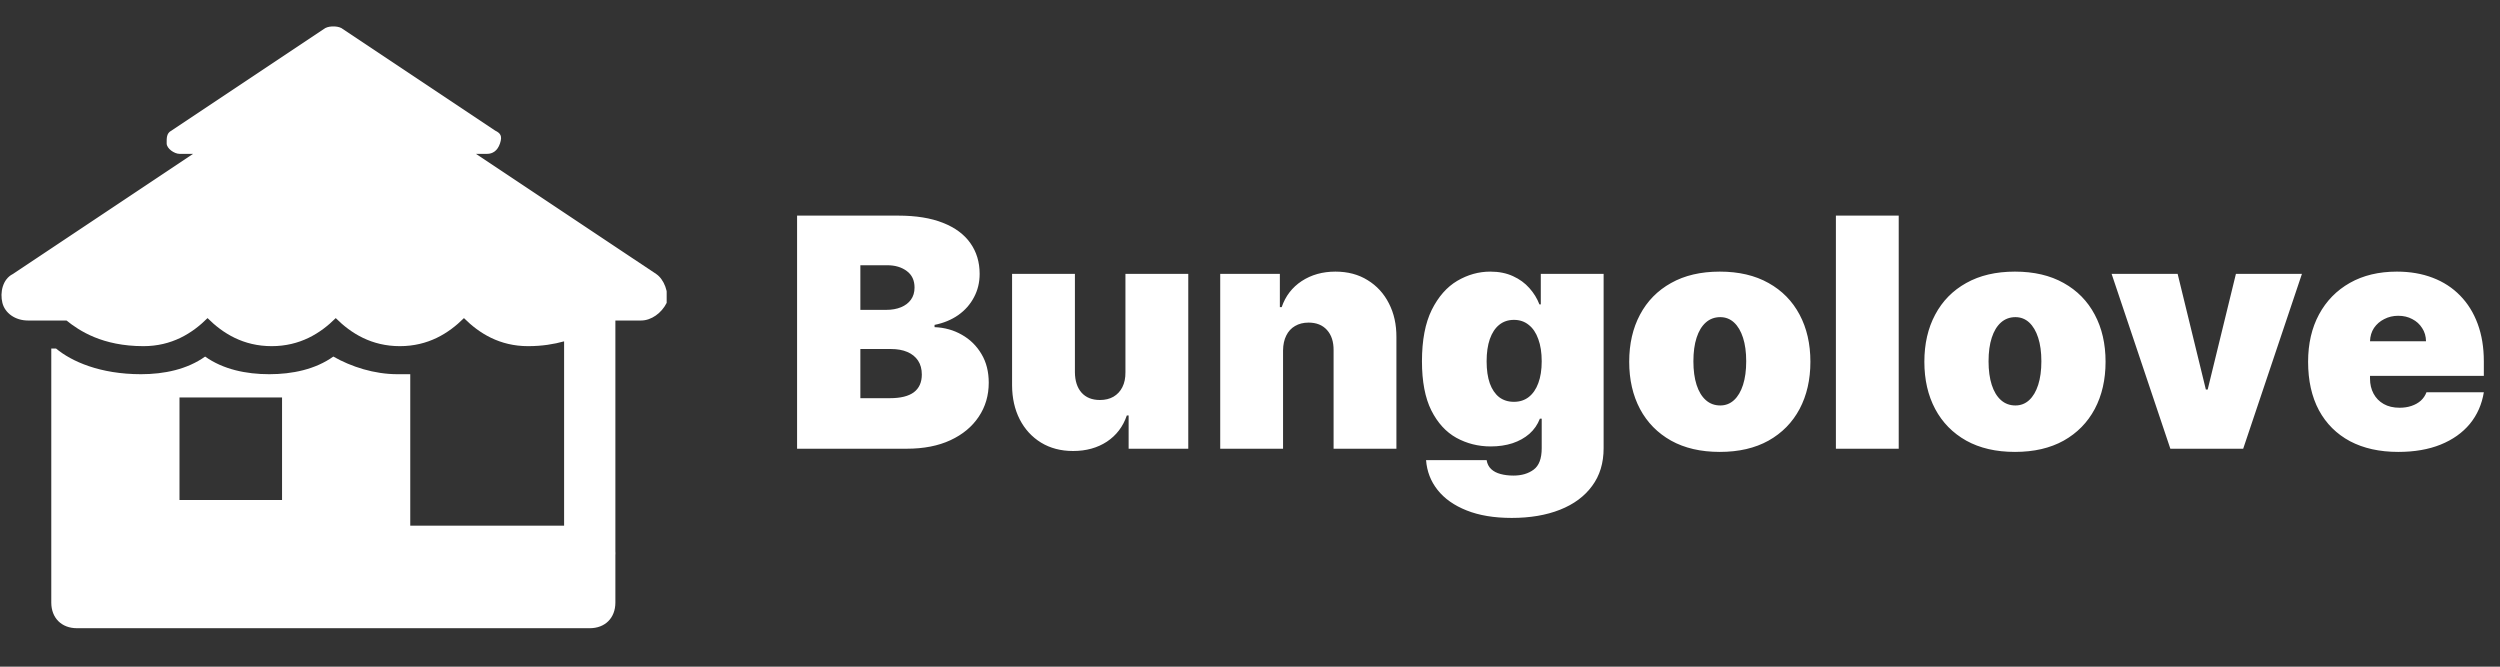 <svg width="195" height="52" viewBox="0 0 195 52" fill="none" xmlns="http://www.w3.org/2000/svg">
<rect x="0" y="0" width="195" height="52" fill="#333333" stroke="none"/>
<g clip-path="url(#clip0_3_29)">
<path d="M26 2.062C25.8 2.062 25.575 2.087 25.375 2.188L13.375 10.188C12.975 10.387 13 10.787 13 11.188C13 11.588 13.6 12 14 12H15.062L1 21.375C0.2 21.775 -0.013 22.825 0.187 23.625C0.387 24.425 1.187 25 2.187 25H5.187C6.187 25.8 7.987 27 11.188 27C13.387 27 14.988 26.012 16.188 24.812C17.387 26.012 18.988 27 21.188 27C23.387 27 24.988 26.012 26.188 24.812C27.387 26.012 28.988 27 31.188 27C33.388 27 34.987 26.012 36.188 24.812C37.388 26.012 38.987 27 41.188 27C42.294 27 43.203 26.846 44 26.625V41H32V29.188H31C29.2 29.188 27.4 28.613 26 27.812C24.6 28.812 22.8 29.188 21 29.188C19.2 29.188 17.4 28.812 16 27.812C14.6 28.812 12.8 29.188 11 29.188C7.8 29.188 5.575 28.188 4.375 27.188H4V47C4 48.2 4.8 49 6 49H46C47.2 49 48 48.2 48 47V43.312C48.008 43.209 48.008 43.104 48 43V25H50C50.8 25 51.6 24.425 52 23.625C52.2 22.825 51.788 21.775 51.188 21.375L37.125 12H38C38.4 12 38.8 11.787 39 11.188C39.2 10.588 39.025 10.387 38.625 10.188L26.625 2.188C26.425 2.087 26.2 2.062 26 2.062ZM14 31H22V39H14V31Z" fill="white"/>
</g>
<path d="M62.172 35V16.818H70.055C71.44 16.818 72.603 17.005 73.544 17.378C74.491 17.75 75.204 18.277 75.684 18.958C76.169 19.638 76.412 20.44 76.412 21.364C76.412 22.032 76.264 22.642 75.968 23.192C75.678 23.743 75.27 24.204 74.743 24.577C74.216 24.944 73.601 25.199 72.896 25.341V25.518C73.678 25.548 74.388 25.746 75.027 26.113C75.666 26.474 76.175 26.974 76.554 27.614C76.933 28.247 77.122 28.993 77.122 29.851C77.122 30.845 76.862 31.73 76.341 32.505C75.826 33.281 75.092 33.89 74.139 34.334C73.186 34.778 72.05 35 70.73 35H62.172ZM67.108 31.058H69.416C70.245 31.058 70.866 30.904 71.281 30.597C71.695 30.283 71.902 29.821 71.902 29.212C71.902 28.785 71.804 28.424 71.609 28.129C71.414 27.833 71.135 27.608 70.775 27.454C70.419 27.3 69.99 27.223 69.487 27.223H67.108V31.058ZM67.108 24.169H69.132C69.564 24.169 69.946 24.101 70.277 23.965C70.609 23.829 70.866 23.633 71.05 23.379C71.239 23.119 71.334 22.802 71.334 22.429C71.334 21.867 71.133 21.438 70.73 21.142C70.328 20.84 69.819 20.689 69.203 20.689H67.108V24.169ZM87.784 29.034V21.364H92.685V35H88.033V32.408H87.891C87.595 33.278 87.077 33.958 86.337 34.45C85.597 34.935 84.719 35.178 83.701 35.178C82.748 35.178 81.913 34.959 81.197 34.521C80.487 34.083 79.933 33.479 79.537 32.709C79.146 31.94 78.948 31.058 78.942 30.064V21.364H83.843V29.034C83.849 29.709 84.02 30.238 84.358 30.623C84.701 31.008 85.18 31.2 85.796 31.2C86.204 31.2 86.556 31.114 86.852 30.943C87.154 30.765 87.385 30.517 87.545 30.197C87.71 29.872 87.79 29.484 87.784 29.034ZM100.078 27.329V35H95.177V21.364H99.829V23.956H99.972C100.267 23.092 100.788 22.414 101.534 21.923C102.286 21.432 103.162 21.186 104.162 21.186C105.127 21.186 105.964 21.408 106.674 21.852C107.39 22.29 107.944 22.894 108.334 23.663C108.731 24.432 108.926 25.311 108.92 26.3V35H104.02V27.329C104.026 26.655 103.854 26.125 103.505 25.74C103.162 25.356 102.682 25.163 102.067 25.163C101.664 25.163 101.312 25.252 101.01 25.43C100.714 25.601 100.486 25.85 100.327 26.175C100.167 26.495 100.084 26.88 100.078 27.329ZM117.909 40.398C116.542 40.398 115.37 40.202 114.394 39.812C113.423 39.427 112.668 38.894 112.13 38.214C111.597 37.539 111.298 36.764 111.233 35.888H115.956C116.003 36.178 116.122 36.412 116.311 36.589C116.501 36.767 116.743 36.894 117.039 36.971C117.341 37.054 117.678 37.095 118.051 37.095C118.685 37.095 119.208 36.941 119.623 36.633C120.043 36.326 120.253 35.769 120.253 34.965V32.656H120.111C119.933 33.118 119.661 33.511 119.294 33.837C118.927 34.157 118.486 34.402 117.971 34.574C117.456 34.74 116.891 34.822 116.276 34.822C115.305 34.822 114.411 34.597 113.595 34.148C112.784 33.698 112.133 32.985 111.641 32.008C111.156 31.032 110.913 29.756 110.913 28.182C110.913 26.537 111.168 25.199 111.677 24.169C112.192 23.139 112.855 22.385 113.666 21.905C114.482 21.426 115.341 21.186 116.24 21.186C116.915 21.186 117.507 21.305 118.016 21.541C118.525 21.772 118.951 22.083 119.294 22.473C119.637 22.858 119.898 23.281 120.075 23.743H120.182V21.364H125.082V34.965C125.082 36.119 124.784 37.098 124.186 37.903C123.594 38.714 122.759 39.332 121.682 39.758C120.605 40.185 119.347 40.398 117.909 40.398ZM118.087 31.342C118.537 31.342 118.921 31.218 119.241 30.97C119.566 30.715 119.815 30.354 119.987 29.886C120.164 29.413 120.253 28.845 120.253 28.182C120.253 27.507 120.164 26.93 119.987 26.451C119.815 25.965 119.566 25.595 119.241 25.341C118.921 25.081 118.537 24.95 118.087 24.95C117.637 24.95 117.252 25.081 116.933 25.341C116.619 25.595 116.376 25.965 116.205 26.451C116.039 26.93 115.956 27.507 115.956 28.182C115.956 28.857 116.039 29.431 116.205 29.904C116.376 30.372 116.619 30.73 116.933 30.978C117.252 31.221 117.637 31.342 118.087 31.342ZM134.145 35.249C132.665 35.249 131.398 34.956 130.345 34.37C129.291 33.778 128.483 32.955 127.921 31.902C127.359 30.842 127.078 29.614 127.078 28.217C127.078 26.82 127.359 25.595 127.921 24.542C128.483 23.483 129.291 22.66 130.345 22.074C131.398 21.482 132.665 21.186 134.145 21.186C135.624 21.186 136.891 21.482 137.944 22.074C138.998 22.66 139.806 23.483 140.368 24.542C140.93 25.595 141.211 26.82 141.211 28.217C141.211 29.614 140.93 30.842 140.368 31.902C139.806 32.955 138.998 33.778 137.944 34.37C136.891 34.956 135.624 35.249 134.145 35.249ZM134.18 31.626C134.594 31.626 134.952 31.487 135.254 31.209C135.556 30.931 135.79 30.534 135.956 30.02C136.121 29.505 136.204 28.892 136.204 28.182C136.204 27.466 136.121 26.853 135.956 26.344C135.79 25.829 135.556 25.433 135.254 25.154C134.952 24.876 134.594 24.737 134.18 24.737C133.742 24.737 133.366 24.876 133.053 25.154C132.739 25.433 132.499 25.829 132.333 26.344C132.168 26.853 132.085 27.466 132.085 28.182C132.085 28.892 132.168 29.505 132.333 30.02C132.499 30.534 132.739 30.931 133.053 31.209C133.366 31.487 133.742 31.626 134.18 31.626ZM148.1 16.818V35H143.2V16.818H148.1ZM157.167 35.249C155.687 35.249 154.421 34.956 153.367 34.37C152.314 33.778 151.506 32.955 150.944 31.902C150.381 30.842 150.1 29.614 150.1 28.217C150.1 26.82 150.381 25.595 150.944 24.542C151.506 23.483 152.314 22.66 153.367 22.074C154.421 21.482 155.687 21.186 157.167 21.186C158.647 21.186 159.913 21.482 160.967 22.074C162.02 22.66 162.828 23.483 163.39 24.542C163.953 25.595 164.234 26.82 164.234 28.217C164.234 29.614 163.953 30.842 163.39 31.902C162.828 32.955 162.02 33.778 160.967 34.37C159.913 34.956 158.647 35.249 157.167 35.249ZM157.203 31.626C157.617 31.626 157.975 31.487 158.277 31.209C158.579 30.931 158.812 30.534 158.978 30.02C159.144 29.505 159.227 28.892 159.227 28.182C159.227 27.466 159.144 26.853 158.978 26.344C158.812 25.829 158.579 25.433 158.277 25.154C157.975 24.876 157.617 24.737 157.203 24.737C156.765 24.737 156.389 24.876 156.075 25.154C155.761 25.433 155.522 25.829 155.356 26.344C155.19 26.853 155.107 27.466 155.107 28.182C155.107 28.892 155.19 29.505 155.356 30.02C155.522 30.534 155.761 30.931 156.075 31.209C156.389 31.487 156.765 31.626 157.203 31.626ZM179.55 21.364L174.969 35H169.287L164.706 21.364H169.856L172.057 30.384H172.199L174.401 21.364H179.55ZM187.063 35.249C185.607 35.249 184.352 34.97 183.299 34.414C182.251 33.852 181.443 33.047 180.875 31.999C180.313 30.946 180.032 29.685 180.032 28.217C180.032 26.809 180.316 25.578 180.884 24.524C181.452 23.471 182.254 22.651 183.29 22.065C184.326 21.479 185.548 21.186 186.957 21.186C187.986 21.186 188.919 21.346 189.753 21.666C190.588 21.985 191.301 22.45 191.893 23.059C192.485 23.663 192.94 24.397 193.26 25.261C193.579 26.125 193.739 27.099 193.739 28.182V29.318H181.559V26.619H189.229C189.223 26.229 189.123 25.885 188.927 25.59C188.738 25.288 188.481 25.054 188.155 24.888C187.835 24.716 187.472 24.631 187.063 24.631C186.667 24.631 186.303 24.716 185.971 24.888C185.64 25.054 185.373 25.285 185.172 25.581C184.977 25.877 184.873 26.223 184.861 26.619V29.531C184.861 29.969 184.953 30.36 185.137 30.703C185.32 31.046 185.583 31.316 185.927 31.511C186.27 31.706 186.684 31.804 187.17 31.804C187.507 31.804 187.815 31.757 188.093 31.662C188.377 31.567 188.62 31.431 188.821 31.254C189.022 31.07 189.17 30.851 189.265 30.597H193.739C193.585 31.544 193.221 32.366 192.647 33.065C192.073 33.757 191.313 34.296 190.366 34.68C189.425 35.059 188.324 35.249 187.063 35.249Z" fill="white"/>
<defs>
<clipPath id="clip0_3_29">
<rect width="52" height="52" fill="white"/>
</clipPath>
</defs>
</svg>
